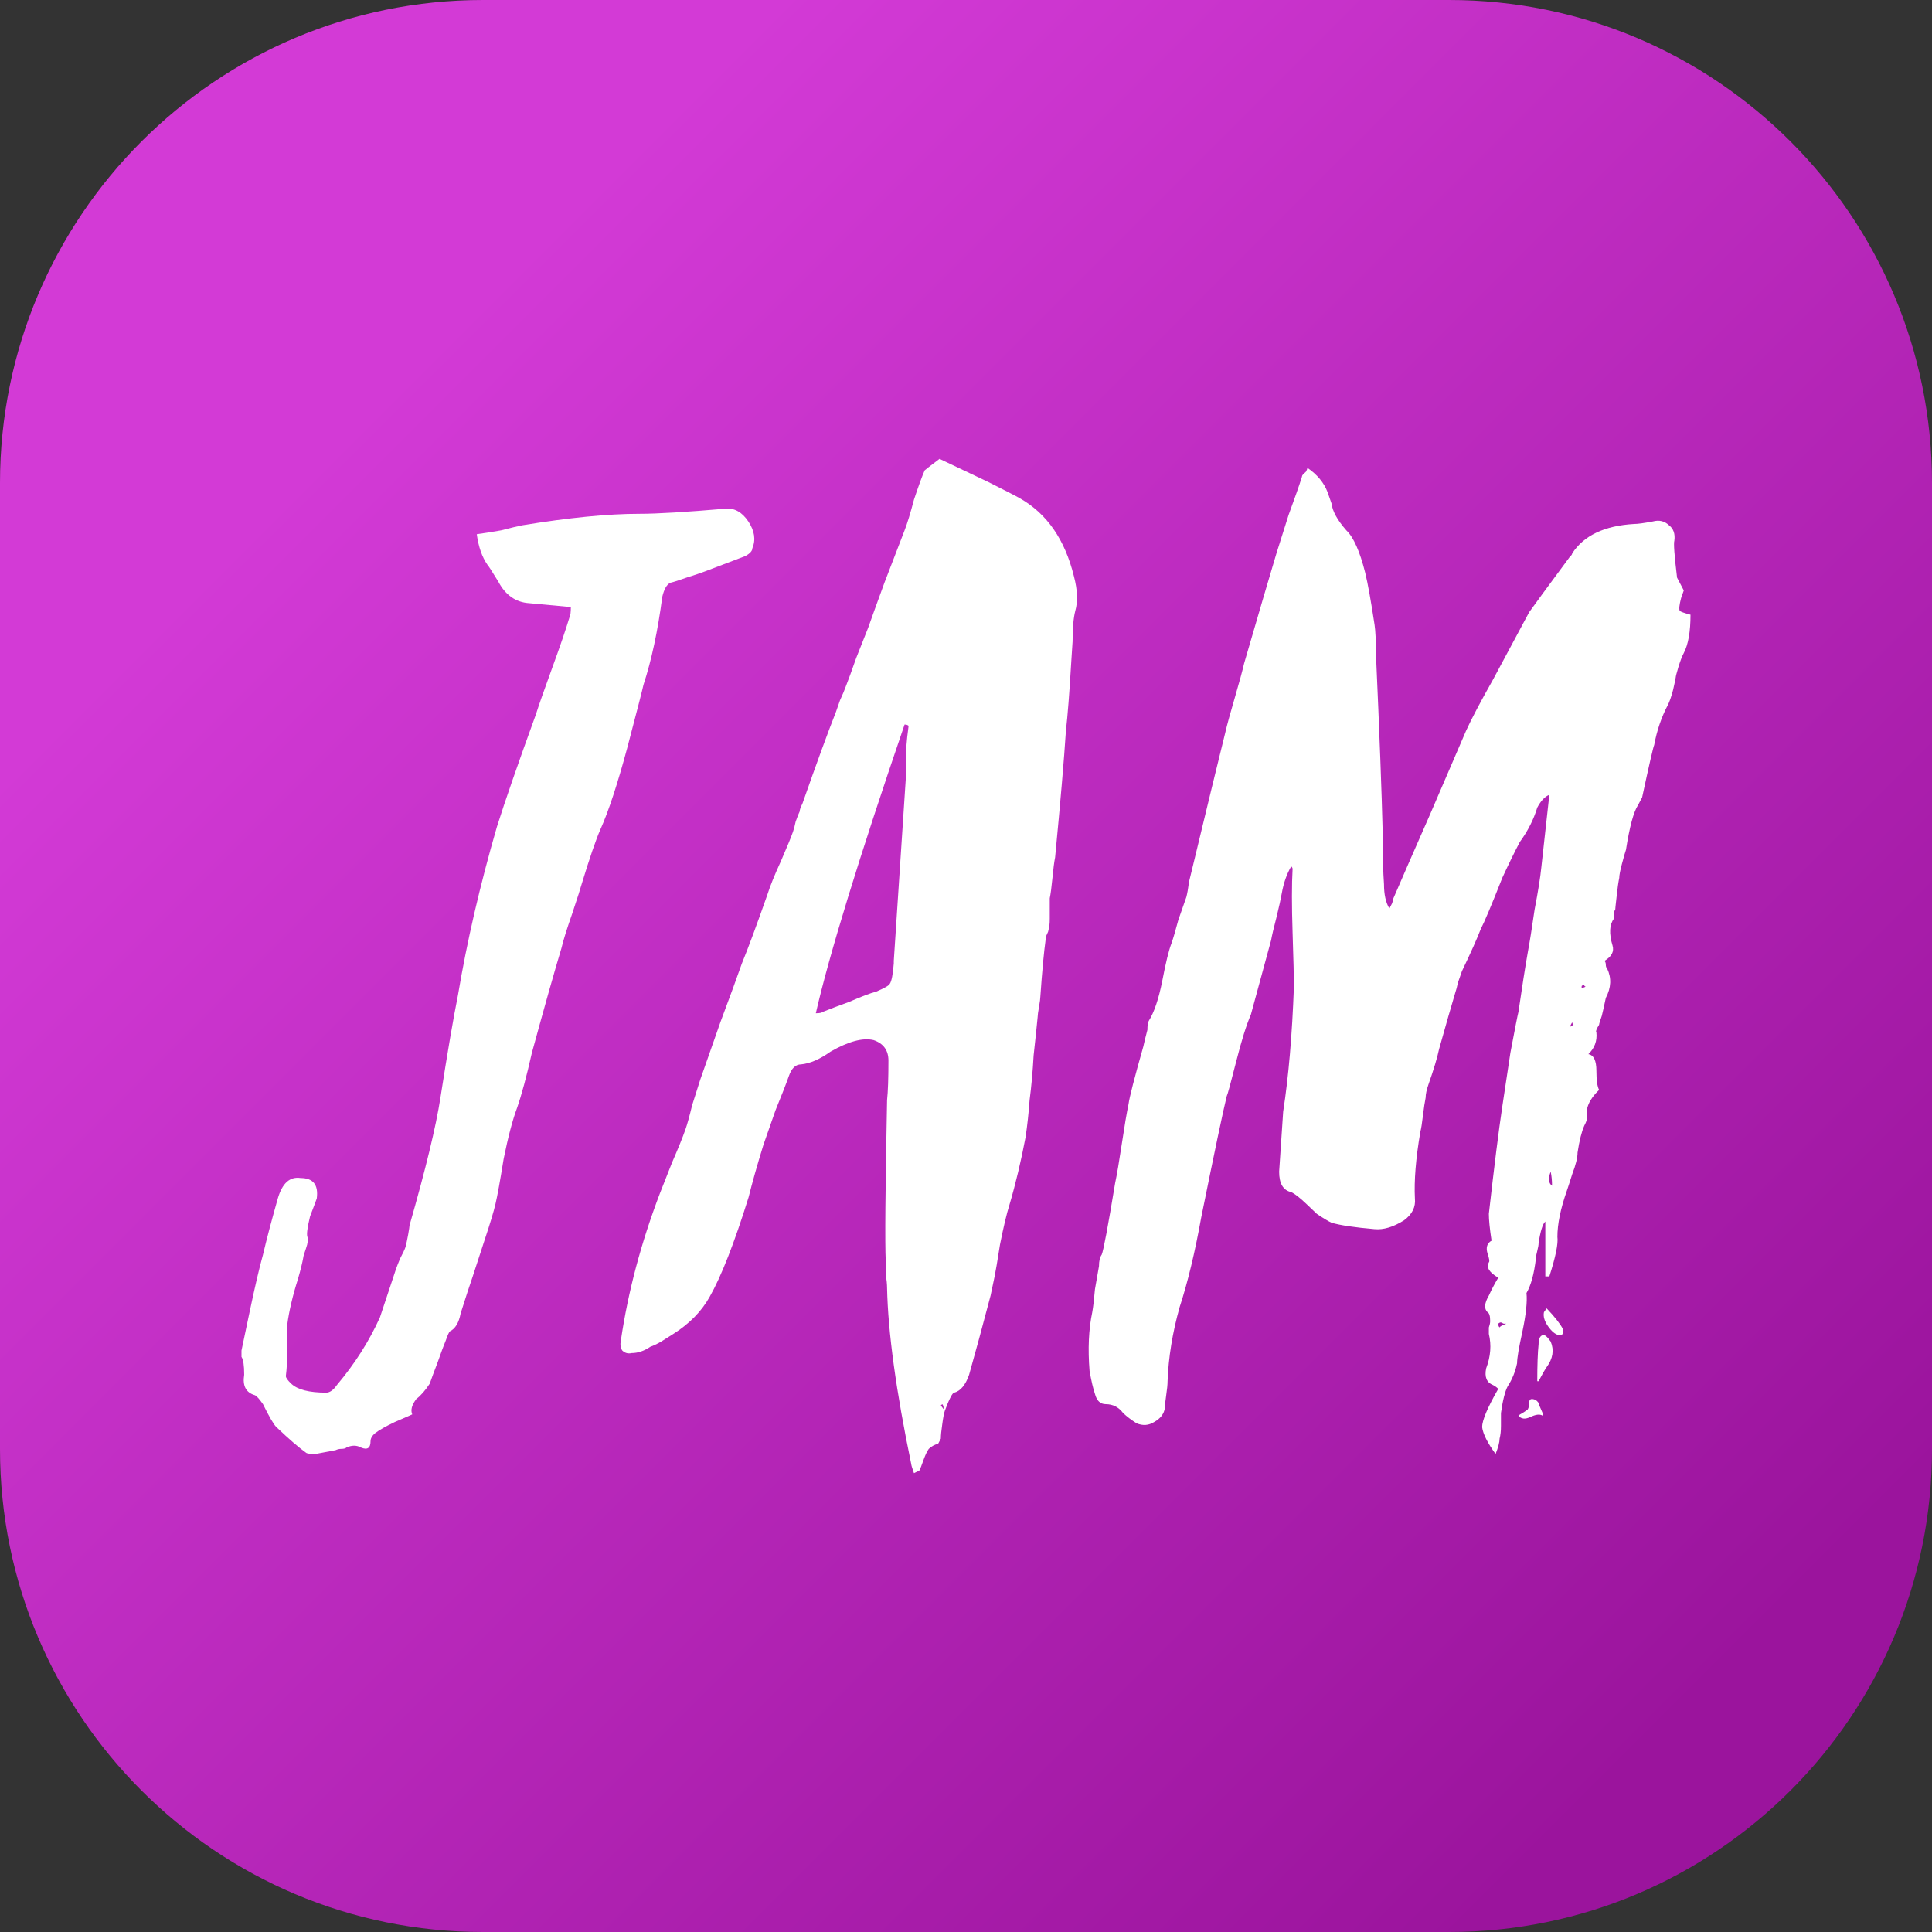 <svg width="48" height="48" viewBox="0 0 48 48" fill="none" xmlns="http://www.w3.org/2000/svg">
<rect x="0" y="0" width="48" height="48" fill="#333333" stroke="none"/>
<g clip-path="url(#clip0_8195_17884)">
<path d="M0 12C0 5.373 5.373 0 12 0H36C42.627 0 48 5.373 48 12V36C48 42.627 42.627 48 36 48H12C5.373 48 0 42.627 0 36V12Z" fill="url(#paint0_linear_8195_17884)"/>
<path d="M14.183 15.082C13.938 15.06 13.593 15.029 13.148 14.986C12.813 14.965 12.557 14.785 12.379 14.447C12.223 14.193 12.134 14.055 12.112 14.034C11.979 13.844 11.889 13.59 11.845 13.272C12.001 13.251 12.201 13.22 12.446 13.177C12.691 13.114 12.869 13.071 12.98 13.05C14.138 12.86 15.107 12.765 15.886 12.765C16.332 12.765 17.044 12.722 18.024 12.638C18.247 12.617 18.436 12.722 18.592 12.955C18.747 13.188 18.781 13.41 18.692 13.622C18.692 13.685 18.636 13.748 18.525 13.812L17.523 14.193C17.412 14.235 17.256 14.288 17.055 14.351C16.877 14.415 16.744 14.457 16.654 14.479C16.565 14.521 16.499 14.637 16.454 14.828C16.343 15.674 16.187 16.404 15.986 17.017C15.964 17.123 15.831 17.642 15.586 18.573C15.341 19.483 15.118 20.16 14.918 20.604C14.806 20.858 14.65 21.313 14.45 21.969C14.428 22.053 14.35 22.297 14.216 22.699C14.083 23.079 13.994 23.365 13.949 23.556C13.771 24.148 13.526 25.015 13.214 26.158C13.081 26.75 12.958 27.205 12.847 27.523C12.736 27.819 12.624 28.242 12.513 28.792C12.424 29.343 12.357 29.713 12.312 29.903C12.268 30.094 12.179 30.39 12.045 30.792C11.912 31.194 11.812 31.501 11.745 31.712C11.678 31.903 11.578 32.209 11.444 32.633C11.4 32.865 11.31 33.014 11.177 33.077C11.155 33.098 11.121 33.172 11.077 33.299C11.032 33.405 10.965 33.585 10.876 33.839C10.787 34.071 10.72 34.251 10.676 34.378C10.565 34.547 10.453 34.675 10.342 34.759C10.231 34.907 10.197 35.034 10.242 35.14C10.197 35.161 10.053 35.225 9.808 35.33C9.585 35.436 9.418 35.531 9.307 35.616C9.24 35.679 9.206 35.743 9.206 35.806C9.206 35.976 9.128 36.029 8.973 35.965C8.861 35.902 8.739 35.902 8.605 35.965C8.583 35.986 8.538 35.997 8.472 35.997C8.427 35.997 8.383 36.008 8.338 36.029L7.837 36.124C7.703 36.124 7.625 36.113 7.603 36.092C7.425 35.965 7.18 35.754 6.868 35.457C6.802 35.394 6.69 35.203 6.534 34.886C6.445 34.759 6.379 34.685 6.334 34.664C6.111 34.6 6.022 34.431 6.067 34.156C6.067 33.923 6.045 33.775 6 33.712V33.553L6.2 32.601C6.334 31.966 6.445 31.49 6.534 31.173C6.623 30.792 6.746 30.326 6.902 29.776C7.013 29.395 7.202 29.226 7.47 29.268C7.781 29.268 7.915 29.438 7.87 29.776C7.848 29.84 7.792 29.988 7.703 30.221C7.637 30.496 7.614 30.665 7.637 30.728C7.659 30.792 7.648 30.887 7.603 31.014C7.559 31.141 7.536 31.215 7.536 31.236C7.514 31.363 7.47 31.543 7.403 31.776C7.336 31.987 7.28 32.188 7.236 32.379C7.191 32.569 7.158 32.749 7.136 32.918C7.136 33.066 7.136 33.278 7.136 33.553C7.136 33.807 7.124 34.019 7.102 34.188C7.102 34.23 7.147 34.294 7.236 34.378C7.392 34.526 7.681 34.6 8.104 34.6C8.193 34.6 8.282 34.537 8.371 34.41C8.817 33.881 9.173 33.32 9.44 32.728C9.462 32.664 9.596 32.262 9.841 31.522C9.863 31.458 9.897 31.374 9.941 31.268C10.008 31.141 10.053 31.046 10.075 30.982C10.097 30.898 10.119 30.792 10.142 30.665C10.164 30.538 10.175 30.464 10.175 30.443C10.576 29.046 10.832 27.988 10.943 27.269C11.121 26.126 11.266 25.28 11.377 24.73C11.6 23.397 11.923 22 12.346 20.541C12.546 19.906 12.869 18.975 13.315 17.747C13.381 17.536 13.515 17.155 13.715 16.605C13.916 16.055 14.06 15.632 14.149 15.335C14.172 15.293 14.183 15.209 14.183 15.082Z" fill="white"/>
<path d="M23.476 35.045C23.453 35.108 23.431 35.225 23.409 35.394C23.387 35.542 23.375 35.658 23.375 35.743L23.308 35.87C23.22 35.891 23.142 35.933 23.075 35.997C23.03 36.06 22.986 36.156 22.941 36.282C22.897 36.41 22.863 36.494 22.841 36.536L22.707 36.6C22.663 36.473 22.64 36.399 22.64 36.378C22.262 34.558 22.062 33.098 22.039 31.998C22.039 31.913 22.028 31.797 22.006 31.649C22.006 31.501 22.006 31.395 22.006 31.331C21.984 30.887 21.995 29.554 22.039 27.332C22.062 27.121 22.073 26.793 22.073 26.349C22.073 26.095 21.95 25.925 21.705 25.841C21.438 25.777 21.082 25.872 20.637 26.126C20.369 26.317 20.124 26.423 19.902 26.444C19.768 26.444 19.668 26.539 19.601 26.729C19.534 26.92 19.423 27.205 19.267 27.586C19.134 27.967 19.033 28.253 18.967 28.443C18.811 28.951 18.688 29.385 18.599 29.744C18.243 30.887 17.92 31.712 17.631 32.22C17.43 32.58 17.13 32.887 16.729 33.141C16.662 33.183 16.562 33.246 16.428 33.331C16.317 33.394 16.228 33.437 16.161 33.458C16.005 33.564 15.849 33.617 15.693 33.617C15.604 33.638 15.526 33.617 15.46 33.553C15.415 33.49 15.404 33.405 15.426 33.299C15.604 32.093 15.927 30.877 16.395 29.649C16.462 29.48 16.562 29.226 16.695 28.888C16.851 28.528 16.963 28.253 17.029 28.062C17.074 27.935 17.13 27.734 17.196 27.459C17.285 27.184 17.352 26.973 17.397 26.825C17.508 26.507 17.675 26.031 17.898 25.396C18.143 24.741 18.321 24.254 18.432 23.936C18.588 23.556 18.8 22.984 19.067 22.223C19.134 22.011 19.245 21.736 19.401 21.397C19.557 21.038 19.657 20.794 19.701 20.667C19.724 20.604 19.746 20.519 19.768 20.413C19.813 20.287 19.846 20.202 19.868 20.16C19.868 20.117 19.891 20.054 19.935 19.969C20.291 18.954 20.57 18.192 20.77 17.684C20.792 17.621 20.826 17.525 20.87 17.398C20.937 17.25 20.982 17.145 21.004 17.081C21.071 16.912 21.16 16.668 21.271 16.351C21.405 16.012 21.505 15.759 21.572 15.589C21.639 15.399 21.772 15.029 21.973 14.479C22.195 13.907 22.362 13.473 22.474 13.177C22.54 13.008 22.618 12.754 22.707 12.415C22.819 12.077 22.908 11.834 22.974 11.685C22.997 11.664 23.119 11.569 23.342 11.4L24.544 11.971C24.967 12.183 25.235 12.32 25.346 12.384C26.014 12.765 26.459 13.41 26.682 14.32C26.771 14.658 26.782 14.944 26.715 15.177C26.671 15.346 26.648 15.6 26.648 15.938L26.615 16.446C26.57 17.208 26.526 17.779 26.482 18.16C26.437 18.858 26.348 19.906 26.214 21.302C26.192 21.408 26.17 21.577 26.148 21.81C26.125 22.043 26.103 22.212 26.081 22.318V22.826C26.081 22.953 26.07 23.048 26.047 23.111C26.047 23.132 26.036 23.164 26.014 23.206C25.992 23.249 25.98 23.291 25.98 23.333C25.936 23.651 25.891 24.127 25.847 24.762C25.847 24.804 25.836 24.889 25.814 25.015C25.791 25.142 25.78 25.227 25.78 25.269C25.758 25.502 25.724 25.82 25.68 26.222C25.658 26.624 25.624 26.994 25.58 27.332C25.557 27.65 25.524 27.957 25.48 28.253C25.368 28.845 25.235 29.406 25.079 29.935C25.012 30.146 24.934 30.474 24.845 30.919C24.778 31.342 24.734 31.607 24.711 31.712L24.611 32.188C24.411 32.95 24.233 33.606 24.077 34.156C23.988 34.41 23.865 34.558 23.709 34.6C23.665 34.6 23.587 34.748 23.476 35.045C23.453 35.024 23.442 35.002 23.442 34.981C23.442 34.939 23.431 34.907 23.409 34.886L23.375 34.918C23.42 34.981 23.453 35.024 23.476 35.045ZM22.574 18.033C22.552 18.012 22.518 18.001 22.474 18.001C21.338 21.323 20.603 23.714 20.269 25.174C20.358 25.174 20.414 25.164 20.436 25.142C20.592 25.079 20.815 24.994 21.104 24.889C21.394 24.762 21.616 24.677 21.772 24.635C21.973 24.55 22.084 24.487 22.106 24.444C22.151 24.381 22.184 24.212 22.206 23.936V23.873L22.507 19.303C22.507 19.155 22.507 18.943 22.507 18.668C22.529 18.393 22.552 18.181 22.574 18.033Z" fill="white"/>
<path d="M32.08 21.524C31.969 21.715 31.891 21.937 31.846 22.191C31.824 22.318 31.78 22.519 31.713 22.794C31.646 23.048 31.602 23.238 31.579 23.365C31.29 24.423 31.123 25.037 31.078 25.206C30.967 25.46 30.845 25.851 30.711 26.38C30.577 26.909 30.499 27.195 30.477 27.237C30.388 27.597 30.177 28.602 29.843 30.252C29.687 31.12 29.509 31.86 29.308 32.474C29.13 33.109 29.03 33.722 29.008 34.315C29.008 34.399 28.996 34.516 28.974 34.664C28.952 34.812 28.941 34.918 28.941 34.981C28.919 35.129 28.829 35.246 28.674 35.33C28.54 35.415 28.395 35.426 28.239 35.362C28.106 35.278 27.994 35.193 27.905 35.108C27.794 34.96 27.649 34.886 27.471 34.886C27.338 34.886 27.248 34.801 27.204 34.632C27.16 34.505 27.115 34.315 27.07 34.061C27.026 33.511 27.048 33.024 27.137 32.601C27.16 32.474 27.182 32.283 27.204 32.03C27.248 31.776 27.282 31.585 27.304 31.458C27.304 31.331 27.326 31.236 27.371 31.173C27.416 31.067 27.527 30.474 27.705 29.395C27.75 29.184 27.805 28.856 27.872 28.412C27.939 27.967 27.994 27.639 28.039 27.428C28.061 27.258 28.184 26.782 28.406 25.999C28.429 25.894 28.462 25.756 28.507 25.587C28.507 25.481 28.518 25.407 28.54 25.365C28.674 25.153 28.785 24.825 28.874 24.381C28.963 23.915 29.041 23.598 29.108 23.429C29.152 23.302 29.208 23.111 29.275 22.857C29.364 22.603 29.431 22.413 29.475 22.286C29.497 22.201 29.52 22.075 29.542 21.905C29.587 21.715 29.62 21.577 29.642 21.493C29.998 20.012 30.266 18.911 30.444 18.192C30.488 18.001 30.566 17.716 30.678 17.335C30.789 16.954 30.867 16.668 30.911 16.478C31.268 15.251 31.535 14.341 31.713 13.748C31.78 13.537 31.88 13.22 32.014 12.796C32.169 12.373 32.281 12.056 32.347 11.844C32.347 11.823 32.359 11.802 32.381 11.781C32.403 11.76 32.425 11.738 32.448 11.717C32.47 11.675 32.481 11.643 32.481 11.622C32.726 11.791 32.893 11.992 32.982 12.225L33.082 12.511C33.105 12.701 33.227 12.923 33.45 13.177C33.628 13.347 33.784 13.696 33.917 14.225C33.984 14.5 34.062 14.933 34.151 15.526C34.173 15.674 34.184 15.907 34.184 16.224C34.274 18.234 34.329 19.715 34.352 20.667C34.352 21.239 34.363 21.672 34.385 21.969C34.385 22.223 34.429 22.424 34.519 22.572C34.541 22.529 34.563 22.487 34.585 22.445C34.608 22.381 34.619 22.339 34.619 22.318C34.819 21.852 35.12 21.165 35.52 20.255C35.921 19.324 36.222 18.626 36.422 18.16C36.556 17.864 36.779 17.441 37.09 16.891C37.625 15.896 37.925 15.335 37.992 15.209C38.081 15.082 38.415 14.627 38.994 13.844C39.039 13.801 39.061 13.77 39.061 13.748C39.35 13.304 39.862 13.061 40.597 13.018C40.686 13.018 40.842 12.997 41.065 12.955C41.221 12.913 41.354 12.944 41.466 13.05C41.577 13.135 41.621 13.262 41.599 13.431C41.577 13.495 41.599 13.801 41.666 14.351L41.833 14.669L41.766 14.859C41.722 15.029 41.711 15.134 41.733 15.177C41.755 15.198 41.844 15.23 42 15.272C42 15.695 41.944 16.012 41.833 16.224C41.788 16.309 41.744 16.425 41.699 16.573C41.655 16.721 41.633 16.806 41.633 16.827C41.633 16.848 41.61 16.954 41.566 17.145C41.521 17.314 41.477 17.441 41.432 17.525C41.276 17.822 41.165 18.149 41.098 18.509C41.076 18.552 40.976 18.985 40.798 19.811L40.697 20.001C40.586 20.17 40.486 20.541 40.397 21.112C40.375 21.175 40.341 21.292 40.297 21.461C40.252 21.63 40.23 21.747 40.23 21.81C40.208 21.916 40.185 22.075 40.163 22.286C40.141 22.477 40.13 22.582 40.13 22.603C40.107 22.625 40.096 22.667 40.096 22.73C40.096 22.773 40.096 22.804 40.096 22.826C39.985 22.974 39.974 23.196 40.063 23.492C40.107 23.64 40.041 23.767 39.862 23.873C39.885 23.894 39.896 23.926 39.896 23.968C39.896 24.011 39.907 24.042 39.929 24.063C40.041 24.296 40.029 24.54 39.896 24.793C39.851 25.005 39.818 25.153 39.796 25.238C39.751 25.365 39.729 25.439 39.729 25.46C39.662 25.566 39.64 25.629 39.662 25.65C39.684 25.862 39.617 26.042 39.462 26.19C39.595 26.211 39.662 26.349 39.662 26.602C39.662 26.835 39.684 26.994 39.729 27.078C39.484 27.311 39.384 27.544 39.428 27.777C39.428 27.819 39.406 27.883 39.361 27.967C39.295 28.115 39.239 28.337 39.194 28.634C39.194 28.761 39.15 28.941 39.061 29.173C38.994 29.385 38.95 29.522 38.927 29.586C38.771 30.03 38.693 30.411 38.693 30.728C38.716 30.898 38.649 31.226 38.493 31.712H38.393V30.348C38.326 30.411 38.27 30.591 38.226 30.887C38.226 30.929 38.215 30.993 38.193 31.078C38.17 31.162 38.159 31.226 38.159 31.268C38.114 31.649 38.037 31.934 37.925 32.125C37.947 32.336 37.914 32.654 37.825 33.077C37.736 33.479 37.691 33.743 37.691 33.87C37.647 34.082 37.569 34.273 37.458 34.442C37.391 34.569 37.335 34.791 37.291 35.108C37.291 35.172 37.291 35.278 37.291 35.426C37.291 35.553 37.279 35.658 37.257 35.743C37.257 35.828 37.224 35.955 37.157 36.124C36.957 35.849 36.845 35.627 36.823 35.457C36.823 35.288 36.957 34.971 37.224 34.505C37.179 34.463 37.135 34.431 37.09 34.41C36.934 34.346 36.879 34.209 36.923 33.997C37.035 33.701 37.057 33.416 36.99 33.141C36.99 33.098 36.99 33.045 36.99 32.982C37.012 32.918 37.023 32.865 37.023 32.823C37.023 32.696 37.001 32.622 36.957 32.601C36.868 32.516 36.879 32.379 36.99 32.188C37.057 32.04 37.135 31.892 37.224 31.744C37.001 31.617 36.923 31.49 36.99 31.363C37.012 31.342 37.001 31.268 36.957 31.141C36.912 30.993 36.946 30.887 37.057 30.824C37.012 30.527 36.99 30.305 36.99 30.157C37.124 28.972 37.235 28.084 37.324 27.491C37.369 27.195 37.435 26.75 37.525 26.158C37.636 25.566 37.703 25.227 37.725 25.142C37.814 24.529 37.892 24.032 37.959 23.651C38.003 23.418 38.059 23.069 38.126 22.603C38.215 22.138 38.27 21.789 38.293 21.556L38.493 19.747C38.382 19.789 38.282 19.895 38.193 20.064C38.103 20.361 37.959 20.646 37.758 20.921C37.625 21.175 37.48 21.471 37.324 21.81C37.057 22.487 36.879 22.91 36.79 23.079C36.701 23.312 36.545 23.661 36.322 24.127C36.3 24.19 36.266 24.285 36.222 24.413C36.2 24.518 36.177 24.603 36.155 24.666C36.066 24.963 35.932 25.428 35.754 26.063C35.71 26.274 35.621 26.571 35.487 26.951C35.443 27.078 35.42 27.184 35.42 27.269C35.398 27.375 35.376 27.523 35.353 27.713C35.331 27.904 35.309 28.041 35.287 28.126C35.175 28.782 35.131 29.332 35.153 29.776C35.175 29.988 35.086 30.168 34.886 30.316C34.619 30.485 34.374 30.559 34.151 30.538C33.661 30.496 33.305 30.443 33.082 30.379C32.993 30.337 32.871 30.263 32.715 30.157C32.581 30.03 32.492 29.945 32.448 29.903C32.292 29.755 32.169 29.66 32.08 29.617C31.88 29.575 31.78 29.406 31.78 29.11C31.846 28.136 31.88 27.639 31.88 27.618C32.014 26.75 32.103 25.714 32.147 24.508C32.147 24.296 32.136 23.852 32.114 23.175C32.092 22.498 32.092 21.969 32.114 21.588C32.114 21.567 32.103 21.546 32.08 21.524ZM38.526 29.11C38.46 29.279 38.471 29.395 38.56 29.459C38.56 29.332 38.549 29.215 38.526 29.11ZM37.424 32.887C37.402 32.887 37.38 32.887 37.358 32.887L37.291 32.855C37.268 32.855 37.246 32.865 37.224 32.887C37.224 32.929 37.235 32.961 37.257 32.982C37.257 32.961 37.313 32.929 37.424 32.887ZM38.994 25.523C39.016 25.502 39.05 25.481 39.094 25.46C39.072 25.439 39.061 25.418 39.061 25.396L38.994 25.523ZM39.361 24.476C39.317 24.476 39.295 24.487 39.295 24.508V24.54C39.339 24.54 39.373 24.529 39.395 24.508C39.373 24.508 39.361 24.497 39.361 24.476ZM38.193 34.315C38.193 33.913 38.204 33.606 38.226 33.394C38.226 33.267 38.259 33.193 38.326 33.172C38.371 33.151 38.437 33.204 38.526 33.331C38.615 33.542 38.582 33.754 38.426 33.966C38.382 34.029 38.315 34.145 38.226 34.315H38.193ZM38.426 32.506C38.627 32.717 38.76 32.887 38.827 33.014V33.141C38.805 33.162 38.771 33.172 38.727 33.172C38.638 33.151 38.549 33.077 38.46 32.95C38.371 32.823 38.337 32.707 38.359 32.601L38.426 32.506ZM38.326 35.172C38.259 35.129 38.159 35.14 38.026 35.203C37.892 35.267 37.792 35.256 37.725 35.172C37.747 35.151 37.781 35.129 37.825 35.108C37.892 35.066 37.936 35.034 37.959 35.013C37.981 34.971 37.992 34.918 37.992 34.854C37.992 34.791 38.014 34.759 38.059 34.759C38.126 34.759 38.181 34.791 38.226 34.854C38.226 34.876 38.259 34.96 38.326 35.108V35.172Z" fill="white"/>
</g>
<defs>
<linearGradient id="paint0_linear_8195_17884" x1="0" y1="0" x2="48" y2="48" gradientUnits="userSpaceOnUse">
<stop offset="0.2" stop-color="#D33AD6"/>
<stop offset="0.88" stop-color="#9B149D"/>
</linearGradient>
<clipPath id="clip0_8195_17884">
<rect width="48" height="48" fill="white"/>
</clipPath>
</defs>
</svg>
